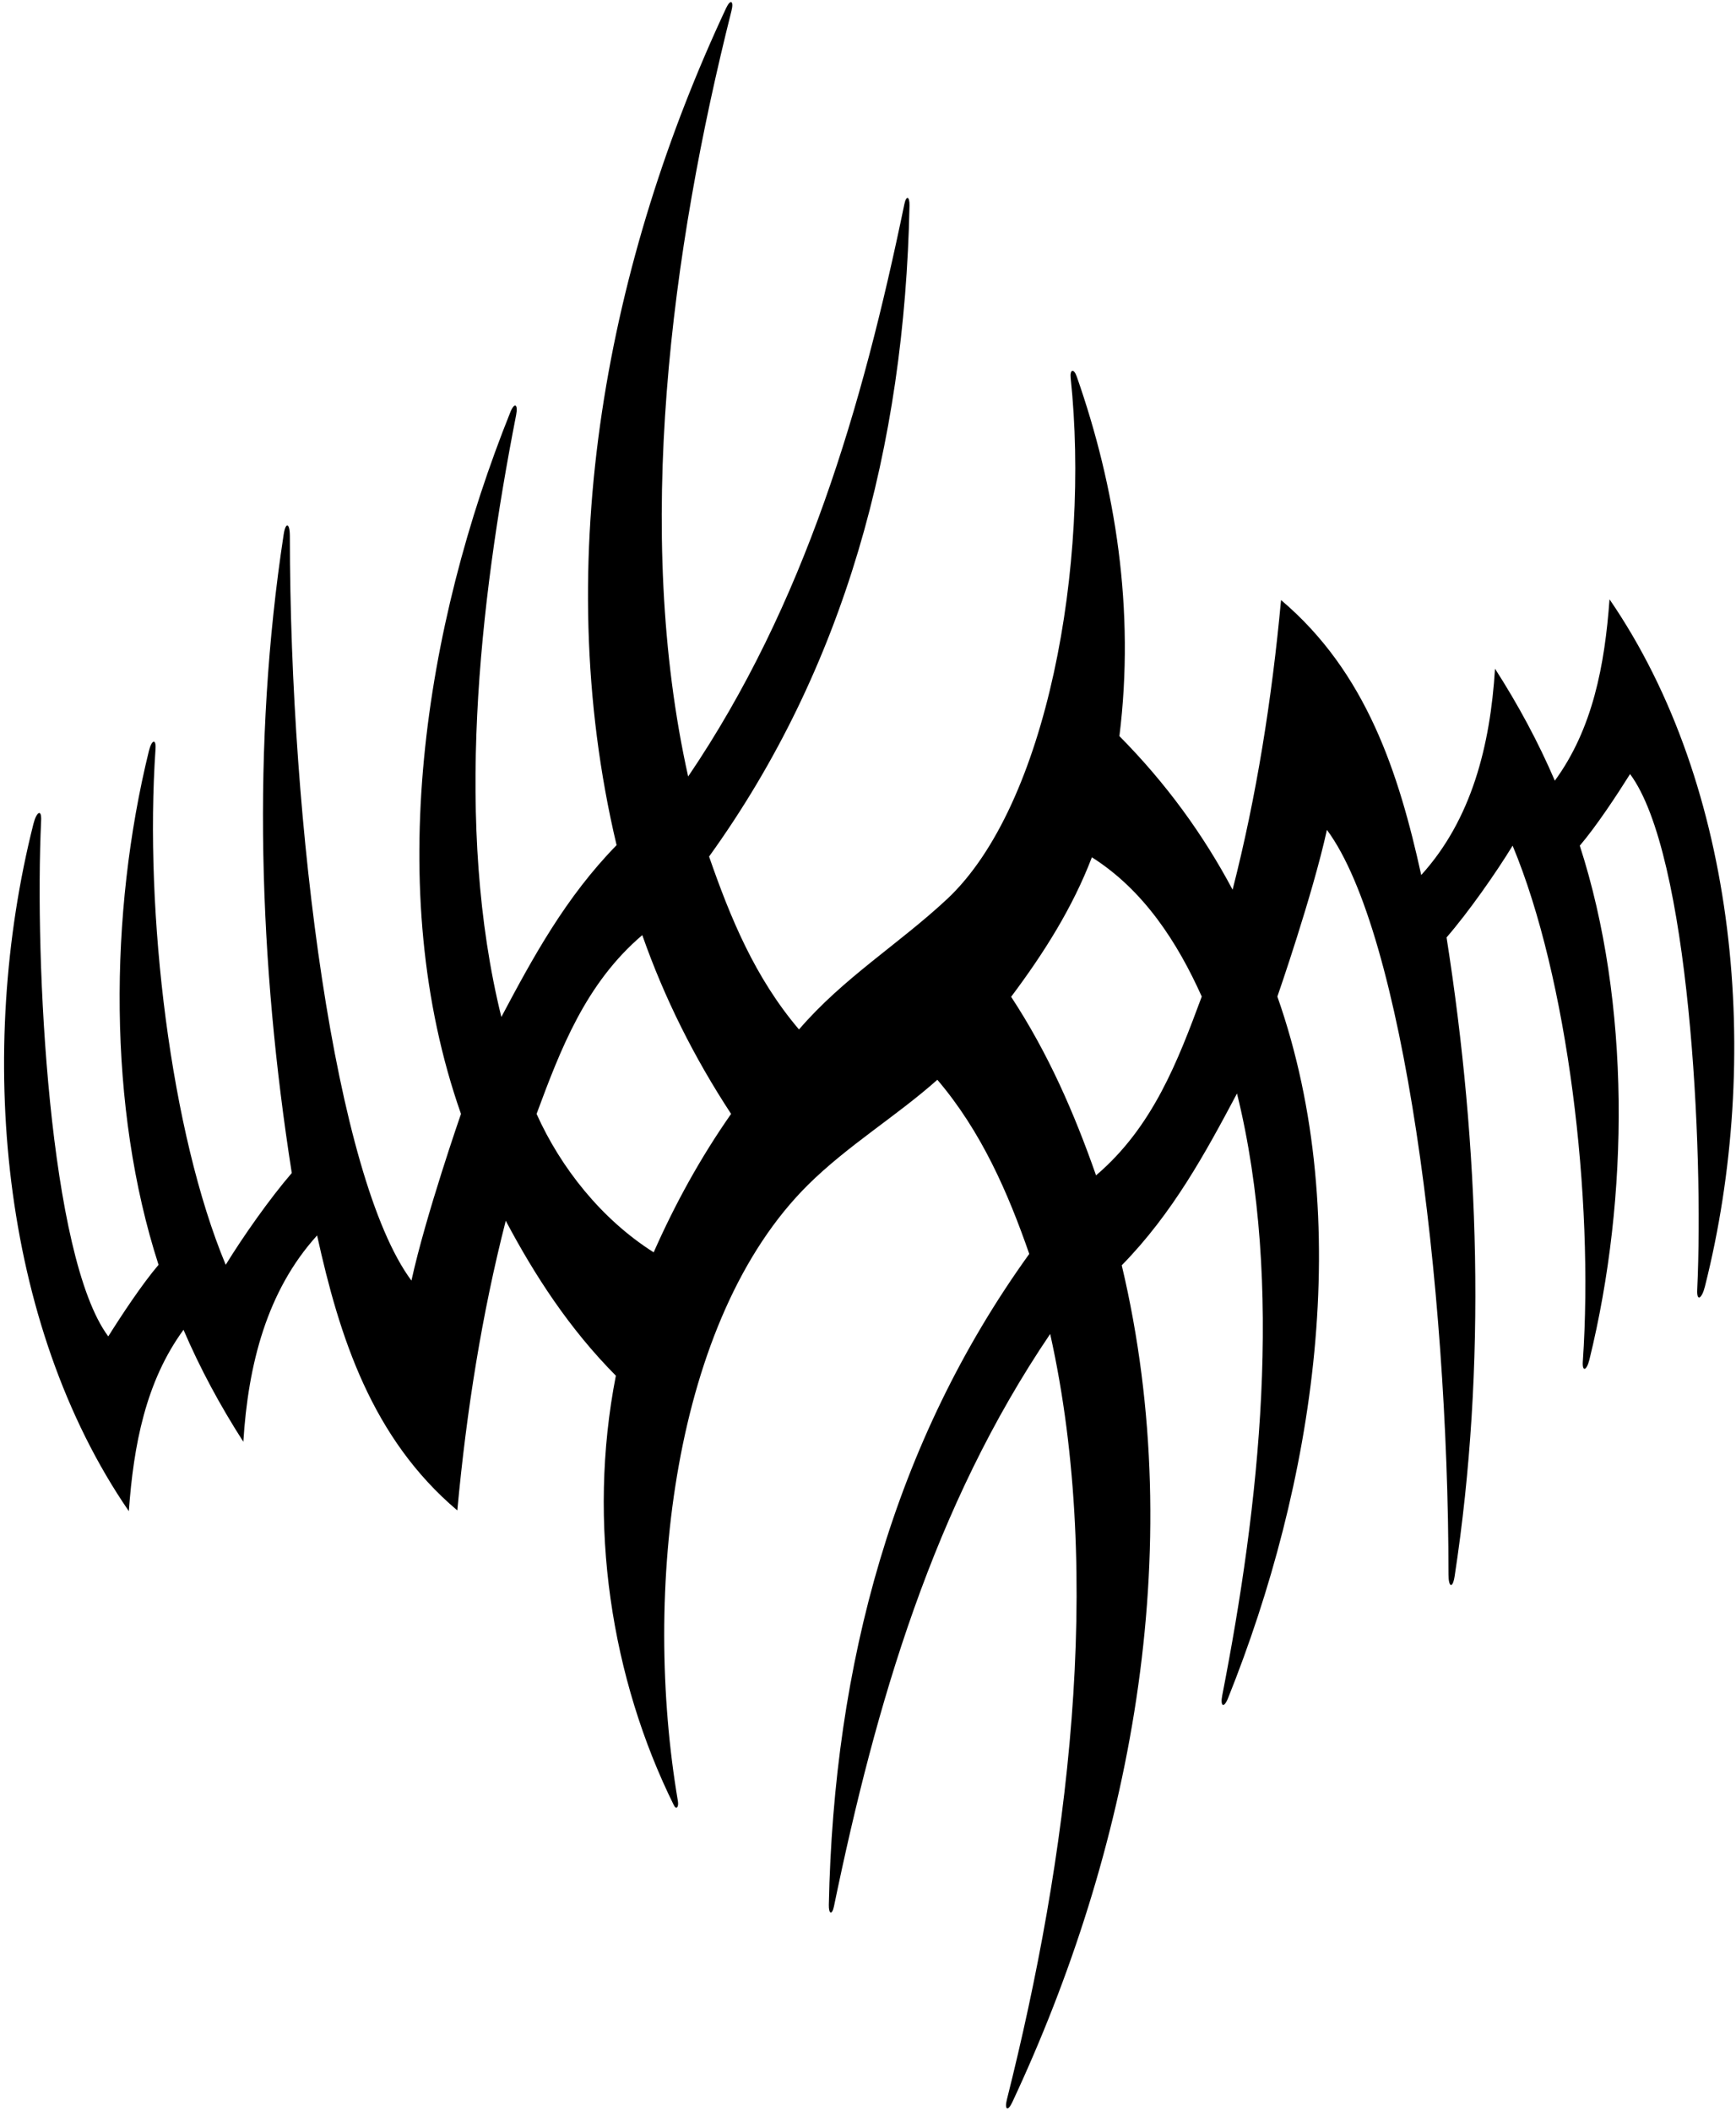 <?xml version="1.0" encoding="UTF-8"?>
<svg xmlns="http://www.w3.org/2000/svg" xmlns:xlink="http://www.w3.org/1999/xlink" width="473pt" height="575pt" viewBox="0 0 473 575" version="1.1">
<g id="surface1">
<path style=" stroke:none;fill-rule:nonzero;fill:rgb(0%,0%,0%);fill-opacity:1;" d="M 438.539 163.238 C 437.238 181.238 433.938 198.535 423.637 212.637 C 419.137 202.137 413.637 191.938 407.34 182.137 C 406.039 203.137 400.938 223.238 387.238 238.336 C 381.137 210.637 372.34 183.137 349.039 163.438 C 346.539 190.535 342.34 216.938 335.84 242.336 C 327.938 227.438 317.699 213.301 305 200.5 C 309.277 166.086 303.953 132.711 293.371 102.547 C 292.578 100.277 291.469 100.578 291.723 102.977 C 297.043 153.387 285.402 219.395 257.965 244.961 C 244.84 257.188 229.797 266.328 217.699 280.398 C 205.699 266.301 199 250 193.199 233.301 C 230.156 182.004 246.461 121.625 247.809 56.008 C 247.863 53.445 246.918 53.16 246.414 55.586 C 234.961 110.914 219.305 164.559 187.5 211.5 C 172.625 144.703 182.895 68.145 199.301 2.949 C 199.992 0.211 199.02 -0.305 197.859 2.172 C 166.039 70.062 149.379 151.762 168 230.199 C 154.102 244.398 145.199 260.801 136.602 277 C 123.742 224.902 130.551 164.582 140.629 113.023 C 141.211 110.055 140.152 109.52 139.066 112.227 C 115.742 170.324 104.102 242.246 125.602 303.398 C 125.602 303.398 116 331 112.102 348.801 C 91.289 320.789 79.008 225.316 78.977 146 C 78.973 142.402 77.824 142.09 77.293 145.547 C 68.52 202.887 70.539 262.438 79.5 319.5 C 73.496 326.449 66.098 336.984 61.5 344.5 C 46.5 308.5 39.305 248.824 42.375 203.992 C 42.574 201.105 41.332 201.438 40.574 204.52 C 29.688 248.82 29.363 301.773 43.199 344.5 C 38.66 349.824 33.094 358.273 29.5 364 C 13.383 342.359 9.395 261.934 11.207 223.508 C 11.363 220.211 9.945 221.098 9.109 224.402 C -6.492 286.203 -0.023 360.438 35.102 411.602 C 36.398 393.602 39.699 376.301 50 362.199 C 54.5 372.699 60 382.898 66.301 392.699 C 67.602 371.699 72.699 351.602 86.398 336.5 C 92.5 364.199 101.301 391.699 124.602 411.398 C 127.102 384.301 131.301 357.898 137.801 332.5 C 145.699 347.398 155.102 361.898 167.801 374.699 C 159.902 415.16 166.57 457.285 183.605 491.699 C 184.258 493.012 184.984 492.242 184.699 490.551 C 175.039 433.707 183.238 359.285 220.188 322.688 C 230.98 312.004 244.285 303.988 255.398 294.102 C 267.398 308.199 274.637 324.836 280.438 341.535 C 243.48 392.836 227.18 453.211 225.828 518.832 C 225.773 521.391 226.719 521.676 227.223 519.25 C 238.68 463.922 254.332 410.277 286.137 363.336 C 301.012 430.133 290.742 506.691 274.336 571.887 C 273.645 574.625 274.617 575.141 275.777 572.668 C 307.602 504.777 324.258 423.078 305.637 344.637 C 319.539 330.438 328.438 314.035 337.039 297.836 C 349.895 349.934 343.09 410.254 333.012 461.812 C 332.43 464.785 333.484 465.316 334.57 462.609 C 357.895 404.512 369.535 332.59 348.039 271.438 C 348.039 271.438 357.637 243.836 361.539 226.035 C 382.348 254.051 394.629 349.52 394.664 428.836 C 394.664 432.434 395.812 432.75 396.344 429.293 C 405.117 371.949 403.098 312.398 394.137 255.336 C 400.145 248.391 407.539 237.855 412.137 230.336 C 427.137 266.336 434.332 326.012 431.262 370.848 C 431.066 373.734 432.305 373.402 433.062 370.316 C 443.953 326.016 444.273 273.062 430.438 230.336 C 434.977 225.012 440.543 216.566 444.137 210.836 C 460.254 232.477 464.242 312.902 462.43 351.328 C 462.273 354.629 463.695 353.742 464.527 350.438 C 480.129 288.633 473.66 214.402 438.539 163.238 Z M 178.102 341.102 C 163.898 332.102 152.801 318.102 146.199 303.398 C 152.699 285.898 159.5 267.898 175 254.699 C 181 271.801 189.102 288 199.199 303.398 C 190.801 315.398 183.898 328 178.102 341.102 Z M 298.637 320.137 C 292.637 303.035 285.602 286.898 275.5 271.5 C 284.5 259.5 292.301 247.102 297.5 233.5 C 311.699 242.5 320.84 256.738 327.438 271.438 C 320.938 288.938 314.137 306.938 298.637 320.137 "/>
</g>
</svg>
